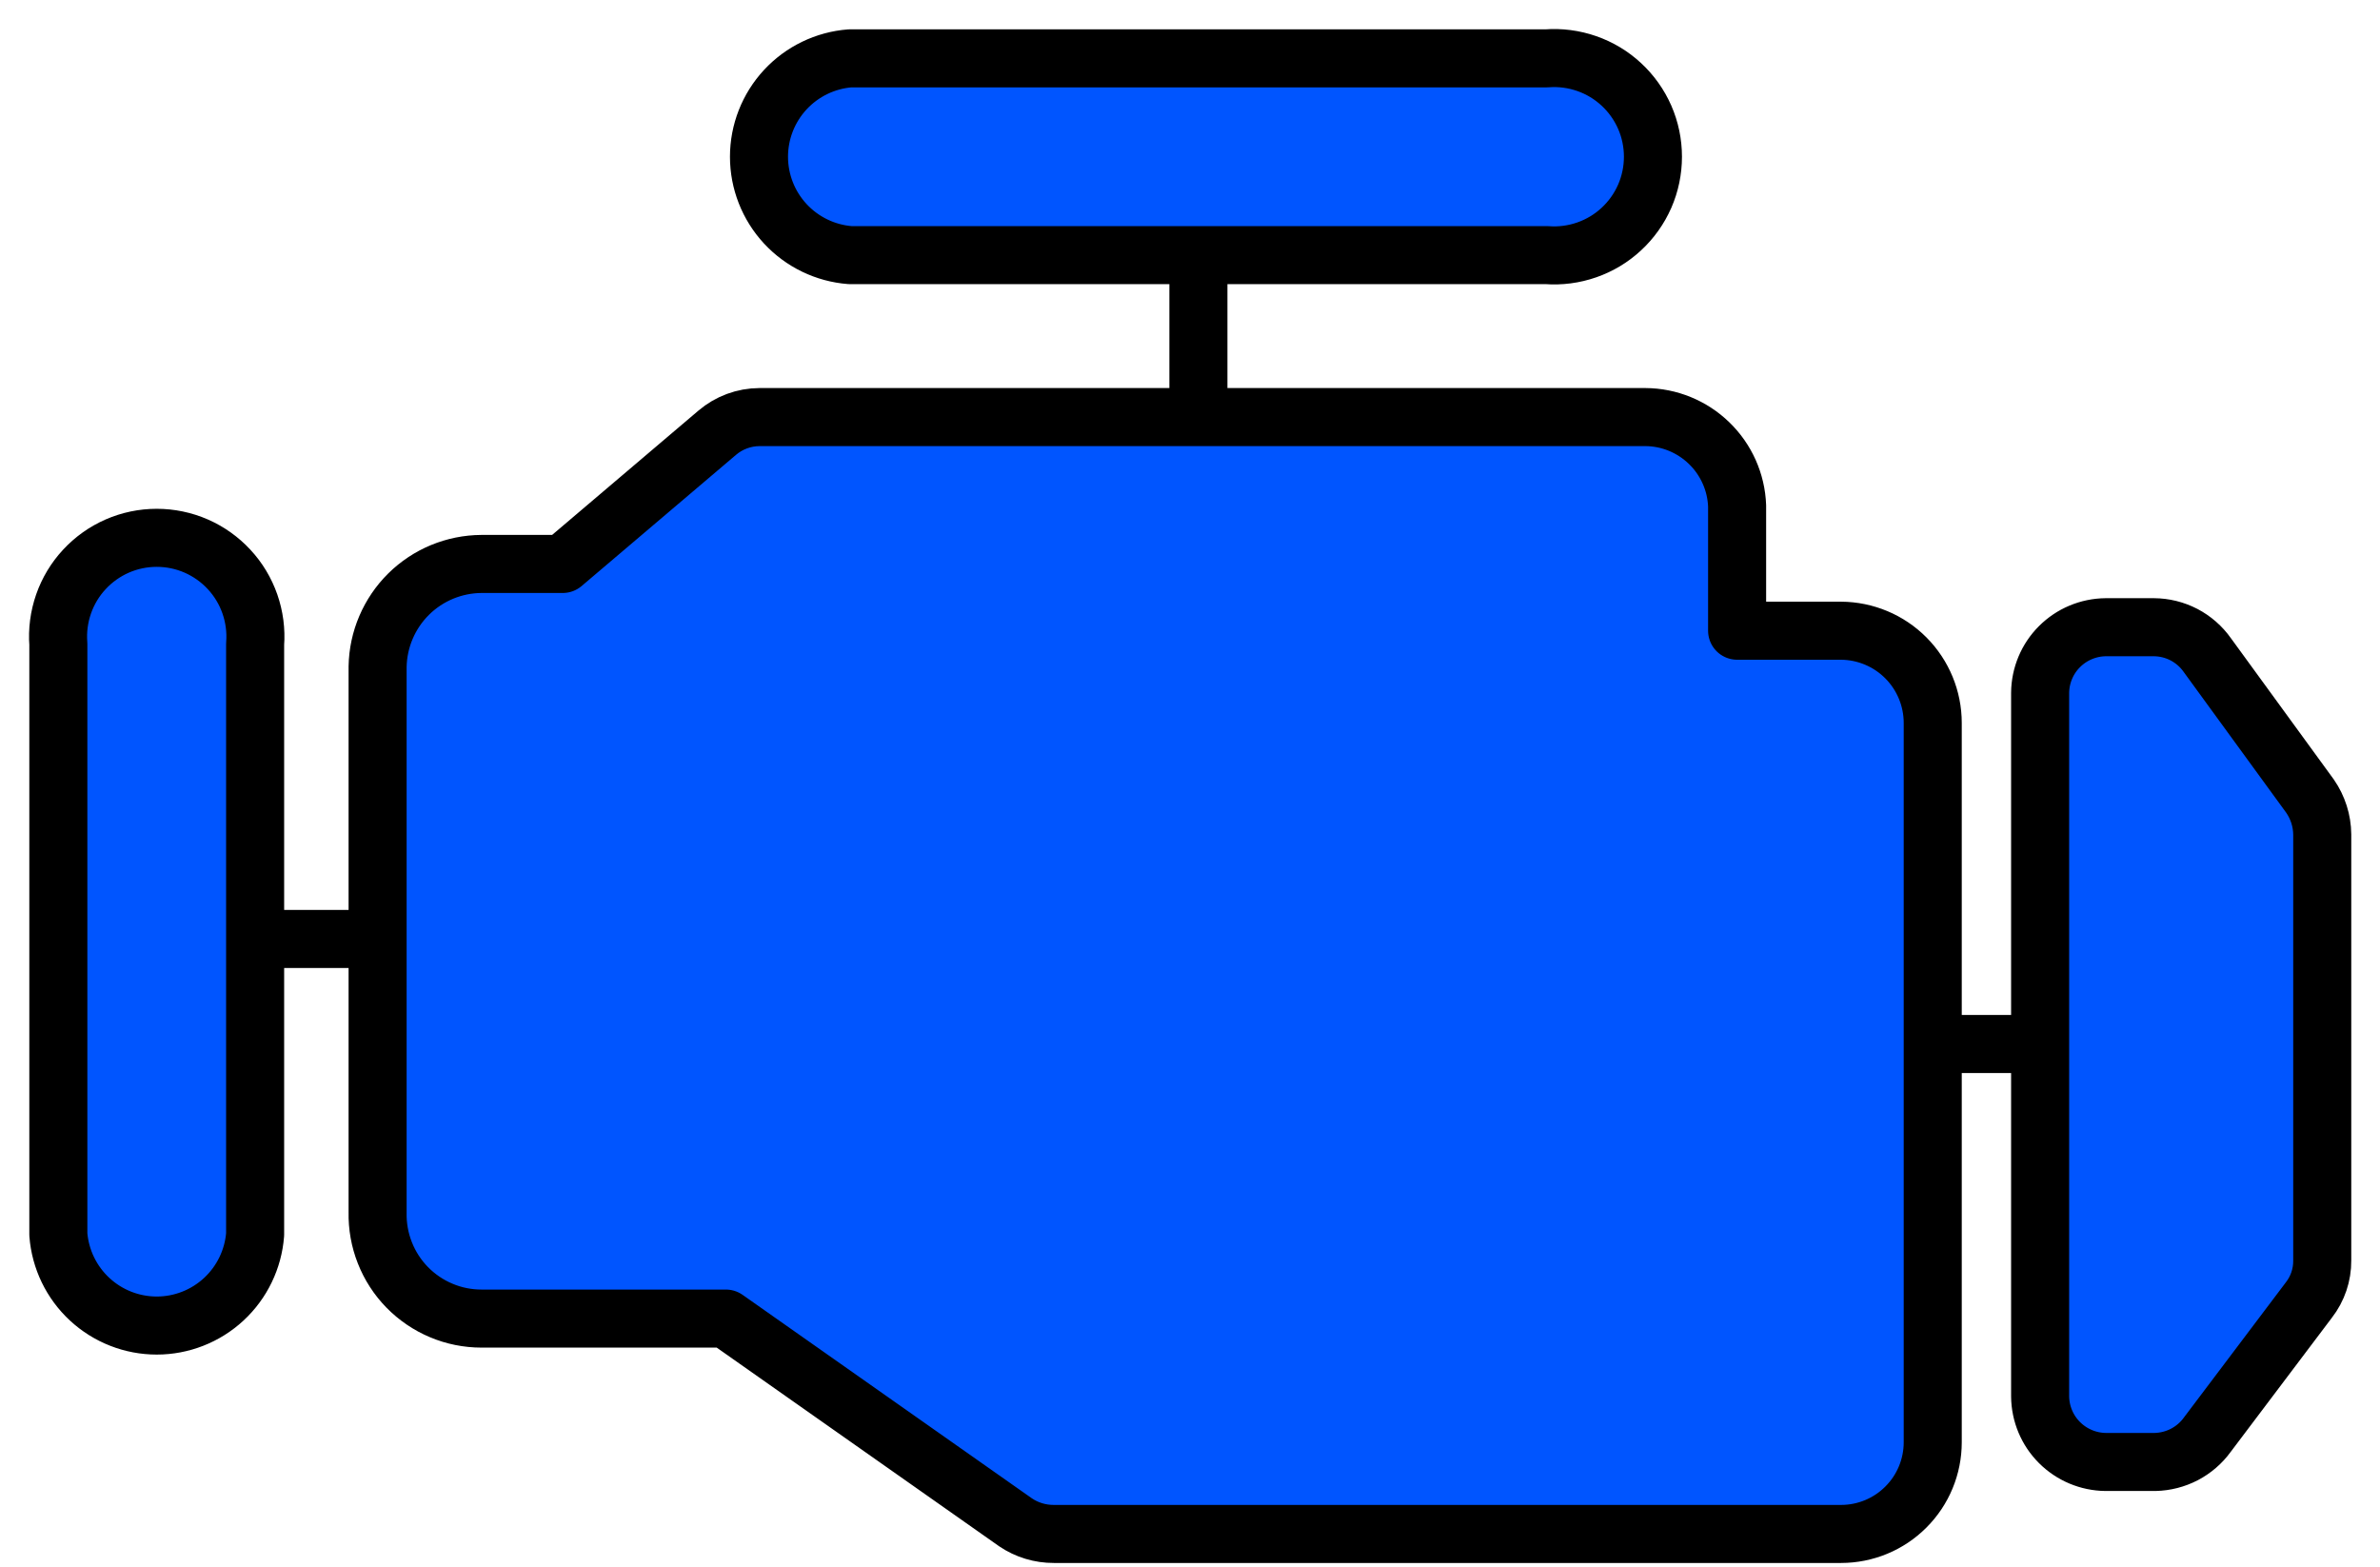 <svg width="41" height="27" viewBox="0 0 41 27" fill="none" xmlns="http://www.w3.org/2000/svg">
<path d="M14.645 4.395C14.218 4.362 13.819 4.169 13.528 3.855C13.237 3.541 13.075 3.128 13.075 2.7C13.075 2.272 13.237 1.859 13.528 1.545C13.819 1.231 14.218 1.038 14.645 1.005H26.645C26.878 0.987 27.113 1.018 27.334 1.095C27.556 1.172 27.759 1.294 27.93 1.453C28.102 1.612 28.239 1.805 28.333 2.019C28.427 2.234 28.475 2.466 28.475 2.7C28.475 2.934 28.427 3.166 28.333 3.381C28.239 3.595 28.102 3.788 27.93 3.947C27.759 4.106 27.556 4.228 27.334 4.305C27.113 4.382 26.878 4.413 26.645 4.395H14.645ZM6.505 11.485C6.513 11.015 6.705 10.566 7.039 10.235C7.374 9.904 7.824 9.718 8.295 9.715H9.695L12.355 7.455C12.559 7.281 12.817 7.186 13.085 7.185H28.345C28.755 7.187 29.148 7.348 29.442 7.633C29.737 7.918 29.91 8.306 29.925 8.715V10.865H31.715C32.135 10.868 32.537 11.036 32.833 11.334C33.129 11.632 33.295 12.035 33.295 12.455V24.845C33.295 25.264 33.129 25.666 32.832 25.962C32.536 26.259 32.134 26.425 31.715 26.425H18.155C17.92 26.426 17.69 26.357 17.495 26.225L12.505 22.715H8.295C8.057 22.715 7.82 22.668 7.601 22.575C7.381 22.483 7.182 22.347 7.015 22.177C6.848 22.006 6.717 21.804 6.63 21.582C6.542 21.36 6.5 21.123 6.505 20.885V11.485ZM4.395 21.265C4.362 21.692 4.169 22.091 3.855 22.382C3.541 22.673 3.128 22.835 2.7 22.835C2.272 22.835 1.859 22.673 1.545 22.382C1.231 22.091 1.038 21.692 1.005 21.265V11.095C0.987 10.861 1.018 10.627 1.095 10.405C1.172 10.184 1.294 9.981 1.453 9.81C1.612 9.638 1.805 9.501 2.019 9.407C2.234 9.313 2.466 9.265 2.7 9.265C2.934 9.265 3.166 9.313 3.381 9.407C3.595 9.501 3.788 9.638 3.947 9.81C4.106 9.981 4.228 10.184 4.305 10.405C4.382 10.627 4.413 10.861 4.395 11.095V21.265ZM4.395 16.175H6.505ZM35.145 11.935C35.148 11.636 35.267 11.35 35.479 11.139C35.69 10.928 35.976 10.808 36.275 10.805H37.105C37.285 10.806 37.463 10.85 37.623 10.933C37.783 11.017 37.921 11.137 38.025 11.285L39.795 13.715C39.929 13.909 40.003 14.139 40.005 14.375V21.715C40.007 21.961 39.926 22.201 39.775 22.395L38.025 24.715C37.922 24.858 37.786 24.974 37.63 25.056C37.474 25.137 37.301 25.181 37.125 25.185H36.275C35.976 25.182 35.69 25.062 35.479 24.851C35.267 24.64 35.148 24.354 35.145 24.055V11.935ZM20.645 7.155V4.395ZM35.145 17.985H33.295Z" fill="#0055FF"/>
<path d="M4.395 16.175H6.505M20.645 7.155V4.395M35.145 17.985H33.295M14.645 4.395C14.218 4.362 13.819 4.169 13.528 3.855C13.237 3.541 13.075 3.128 13.075 2.7C13.075 2.272 13.237 1.859 13.528 1.545C13.819 1.231 14.218 1.038 14.645 1.005H26.645C26.878 0.987 27.113 1.018 27.334 1.095C27.556 1.172 27.759 1.294 27.93 1.453C28.102 1.612 28.239 1.805 28.333 2.019C28.427 2.234 28.475 2.466 28.475 2.7C28.475 2.934 28.427 3.166 28.333 3.381C28.239 3.595 28.102 3.788 27.93 3.947C27.759 4.106 27.556 4.228 27.334 4.305C27.113 4.382 26.878 4.413 26.645 4.395H14.645ZM6.505 11.485C6.513 11.015 6.705 10.566 7.039 10.235C7.374 9.904 7.824 9.718 8.295 9.715H9.695L12.355 7.455C12.559 7.281 12.817 7.186 13.085 7.185H28.345C28.755 7.187 29.148 7.348 29.442 7.633C29.737 7.918 29.91 8.306 29.925 8.715V10.865H31.715C32.135 10.868 32.537 11.036 32.833 11.334C33.129 11.632 33.295 12.035 33.295 12.455V24.845C33.295 25.264 33.129 25.666 32.832 25.962C32.536 26.259 32.134 26.425 31.715 26.425H18.155C17.92 26.426 17.69 26.357 17.495 26.225L12.505 22.715H8.295C8.057 22.715 7.82 22.668 7.601 22.575C7.381 22.483 7.182 22.347 7.015 22.177C6.848 22.006 6.717 21.804 6.63 21.582C6.542 21.36 6.5 21.123 6.505 20.885V11.485ZM4.395 21.265C4.362 21.692 4.169 22.091 3.855 22.382C3.541 22.673 3.128 22.835 2.7 22.835C2.272 22.835 1.859 22.673 1.545 22.382C1.231 22.091 1.038 21.692 1.005 21.265V11.095C0.987 10.861 1.018 10.627 1.095 10.405C1.172 10.184 1.294 9.981 1.453 9.81C1.612 9.638 1.805 9.501 2.019 9.407C2.234 9.313 2.466 9.265 2.7 9.265C2.934 9.265 3.166 9.313 3.381 9.407C3.595 9.501 3.788 9.638 3.947 9.81C4.106 9.981 4.228 10.184 4.305 10.405C4.382 10.627 4.413 10.861 4.395 11.095V21.265ZM35.145 11.935C35.148 11.636 35.267 11.35 35.479 11.139C35.69 10.928 35.976 10.808 36.275 10.805H37.105C37.285 10.806 37.463 10.85 37.623 10.933C37.783 11.017 37.921 11.137 38.025 11.285L39.795 13.715C39.929 13.909 40.003 14.139 40.005 14.375V21.715C40.007 21.961 39.926 22.201 39.775 22.395L38.025 24.715C37.922 24.858 37.786 24.974 37.63 25.056C37.474 25.137 37.301 25.181 37.125 25.185H36.275C35.976 25.182 35.69 25.062 35.479 24.851C35.267 24.64 35.148 24.354 35.145 24.055V11.935Z" stroke="black" stroke-linecap="round" stroke-linejoin="round"/>
</svg>
